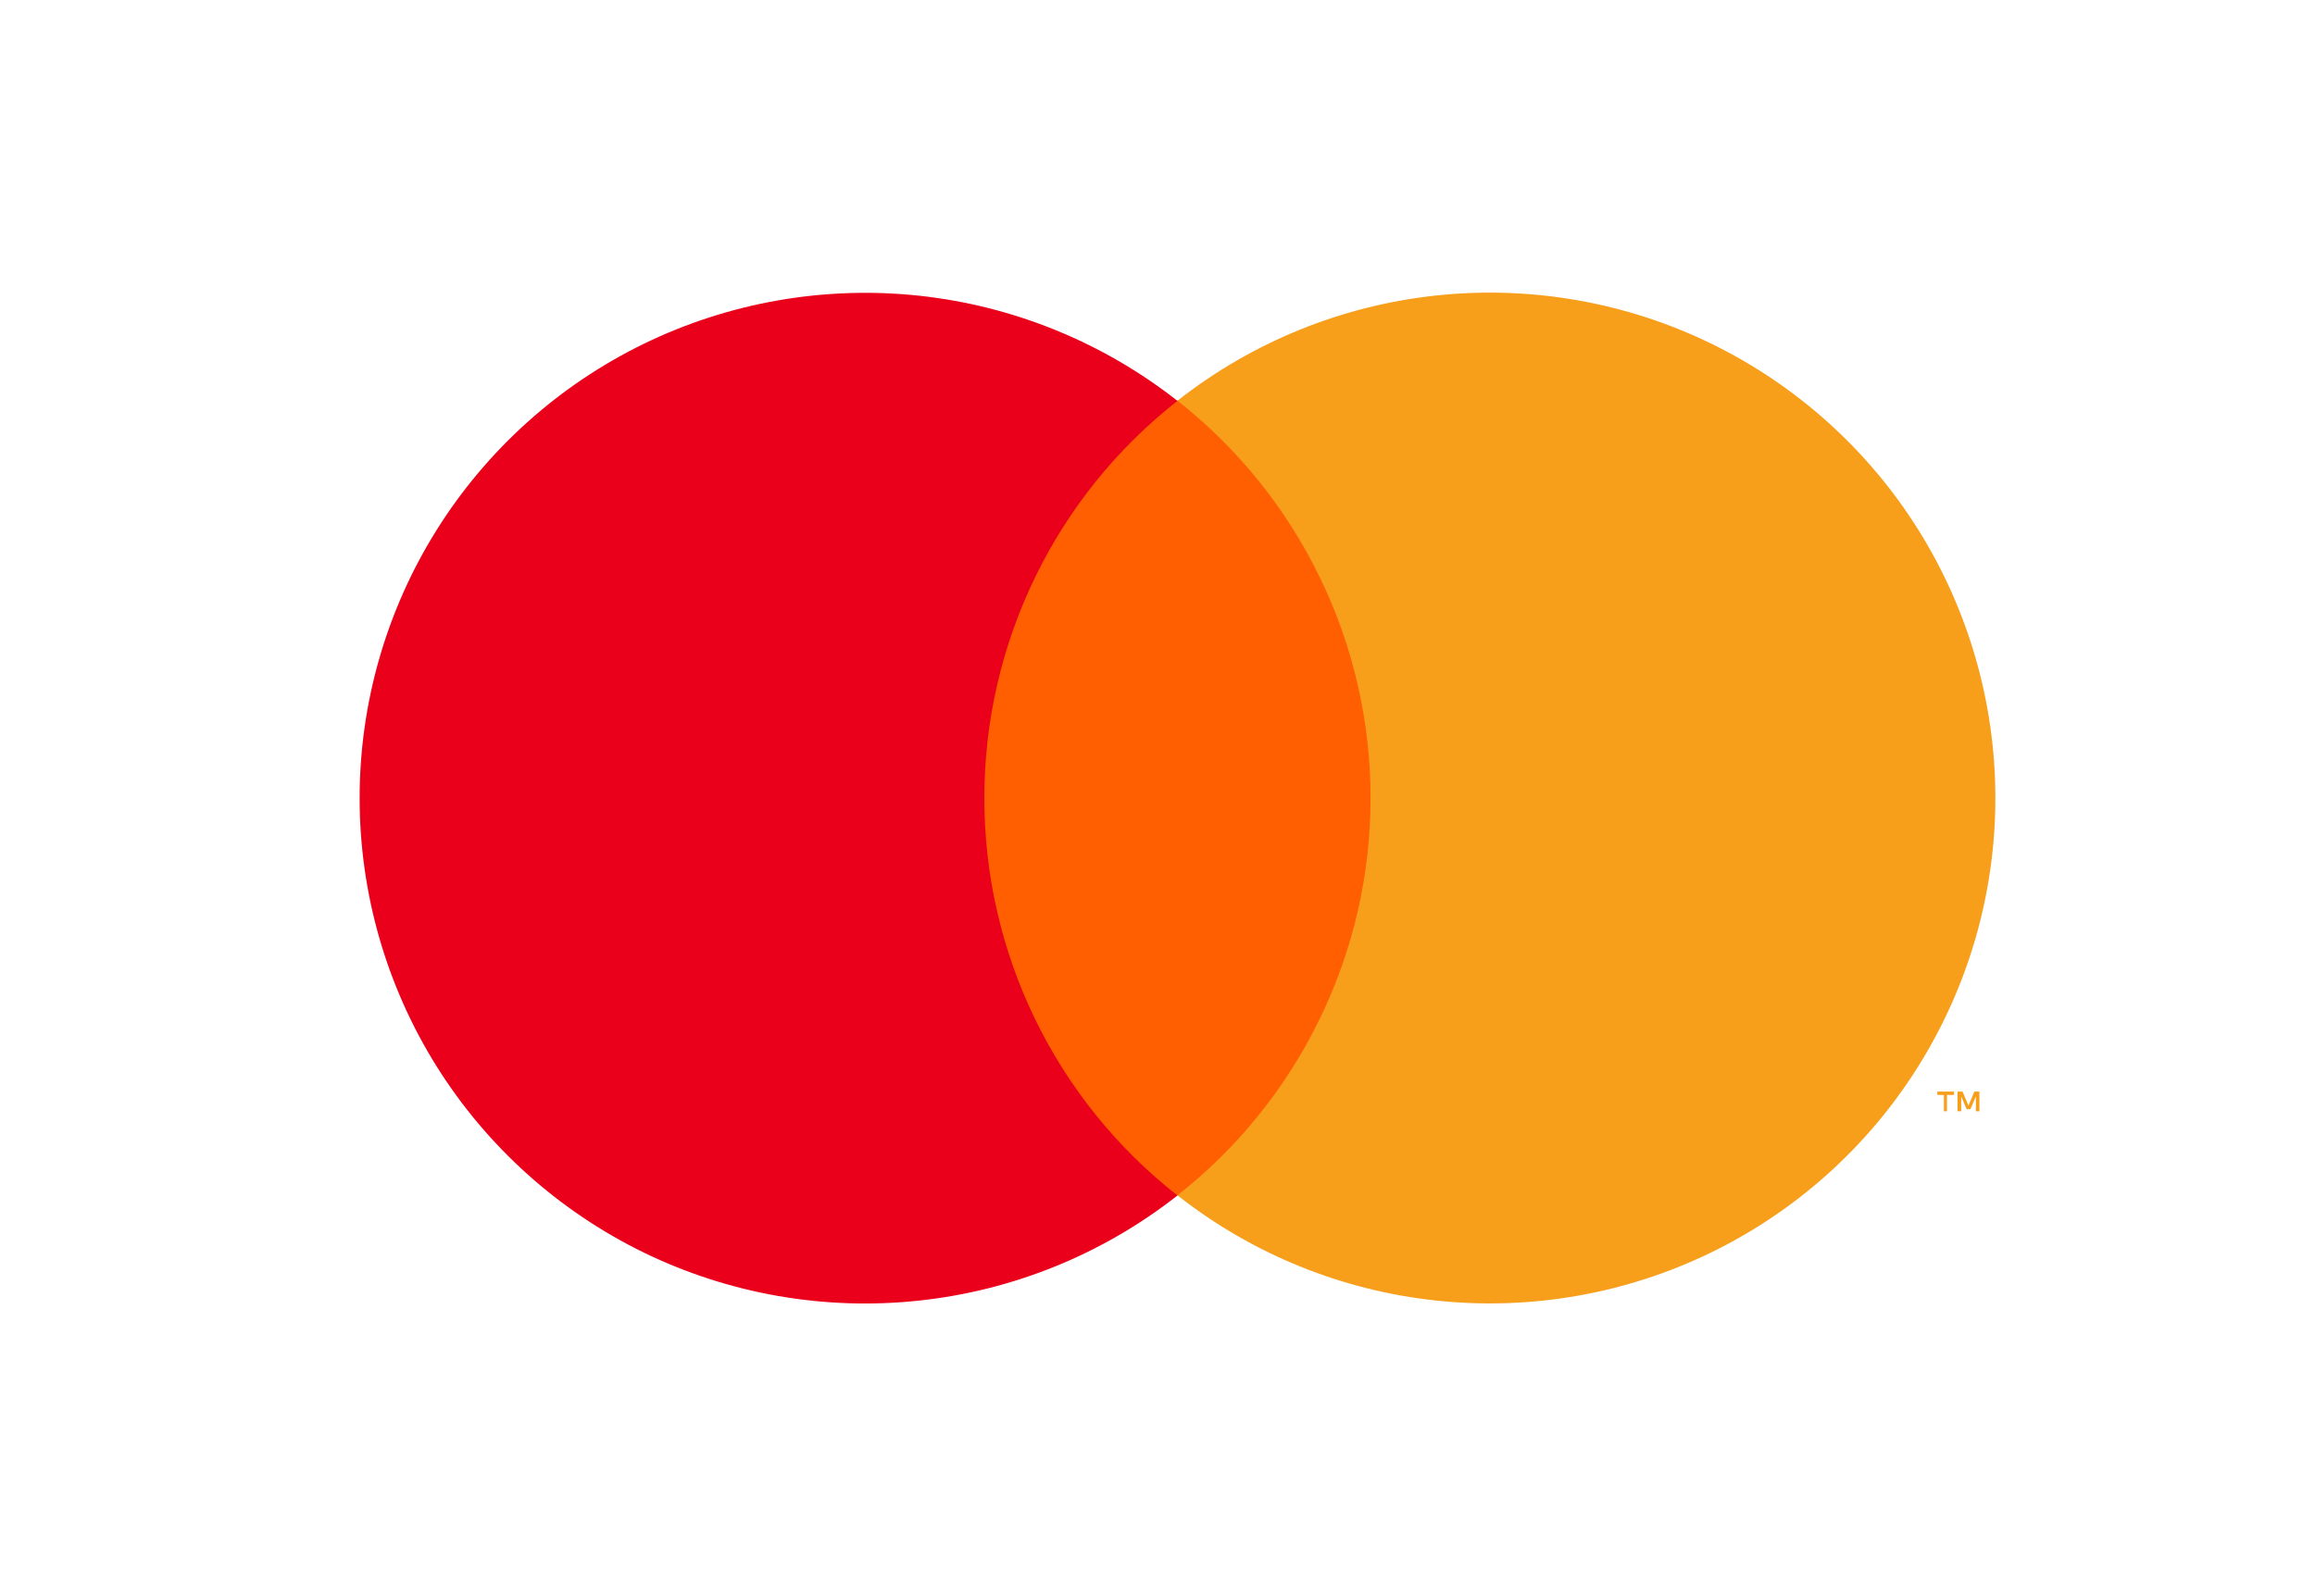 <svg width="29" height="20" viewBox="0 0 29 20" fill="none" xmlns="http://www.w3.org/2000/svg">
<path d="M11.703 5.021H17.799V14.978H11.703V5.021Z" fill="#FF5F00"/>
<path d="M12.331 10C12.33 9.042 12.548 8.095 12.967 7.233C13.386 6.37 13.995 5.615 14.75 5.023C13.816 4.289 12.694 3.832 11.512 3.705C10.331 3.579 9.138 3.787 8.069 4.306C7.001 4.825 6.1 5.635 5.469 6.642C4.839 7.649 4.505 8.813 4.505 10.001C4.505 11.189 4.839 12.354 5.469 13.361C6.1 14.368 7.001 15.177 8.069 15.697C9.138 16.216 10.331 16.424 11.512 16.297C12.694 16.171 13.816 15.714 14.75 14.98C13.995 14.388 13.385 13.632 12.966 12.769C12.547 11.906 12.33 10.96 12.331 10V10Z" fill="#EB001B"/>
<path d="M24.39 13.925V13.72H24.478V13.678H24.269V13.72H24.351V13.925L24.39 13.925ZM24.796 13.925V13.678H24.733L24.659 13.854L24.585 13.678H24.522V13.925H24.568V13.738L24.636 13.898H24.684L24.752 13.738V13.925H24.796Z" fill="#F79E1B"/>
<path d="M24.996 10.001C24.996 11.189 24.661 12.353 24.031 13.36C23.401 14.367 22.499 15.177 21.431 15.696C20.362 16.215 19.169 16.423 17.987 16.296C16.806 16.169 15.684 15.713 14.75 14.978C15.504 14.386 16.113 13.63 16.532 12.767C16.952 11.905 17.169 10.959 17.169 10C17.169 9.041 16.952 8.094 16.532 7.232C16.113 6.369 15.504 5.613 14.75 5.021C15.684 4.287 16.806 3.83 17.987 3.703C19.169 3.576 20.362 3.784 21.431 4.303C22.499 4.823 23.401 5.632 24.031 6.639C24.661 7.646 24.996 8.811 24.996 9.999V10.001Z" fill="#F79E1B"/>
</svg>
